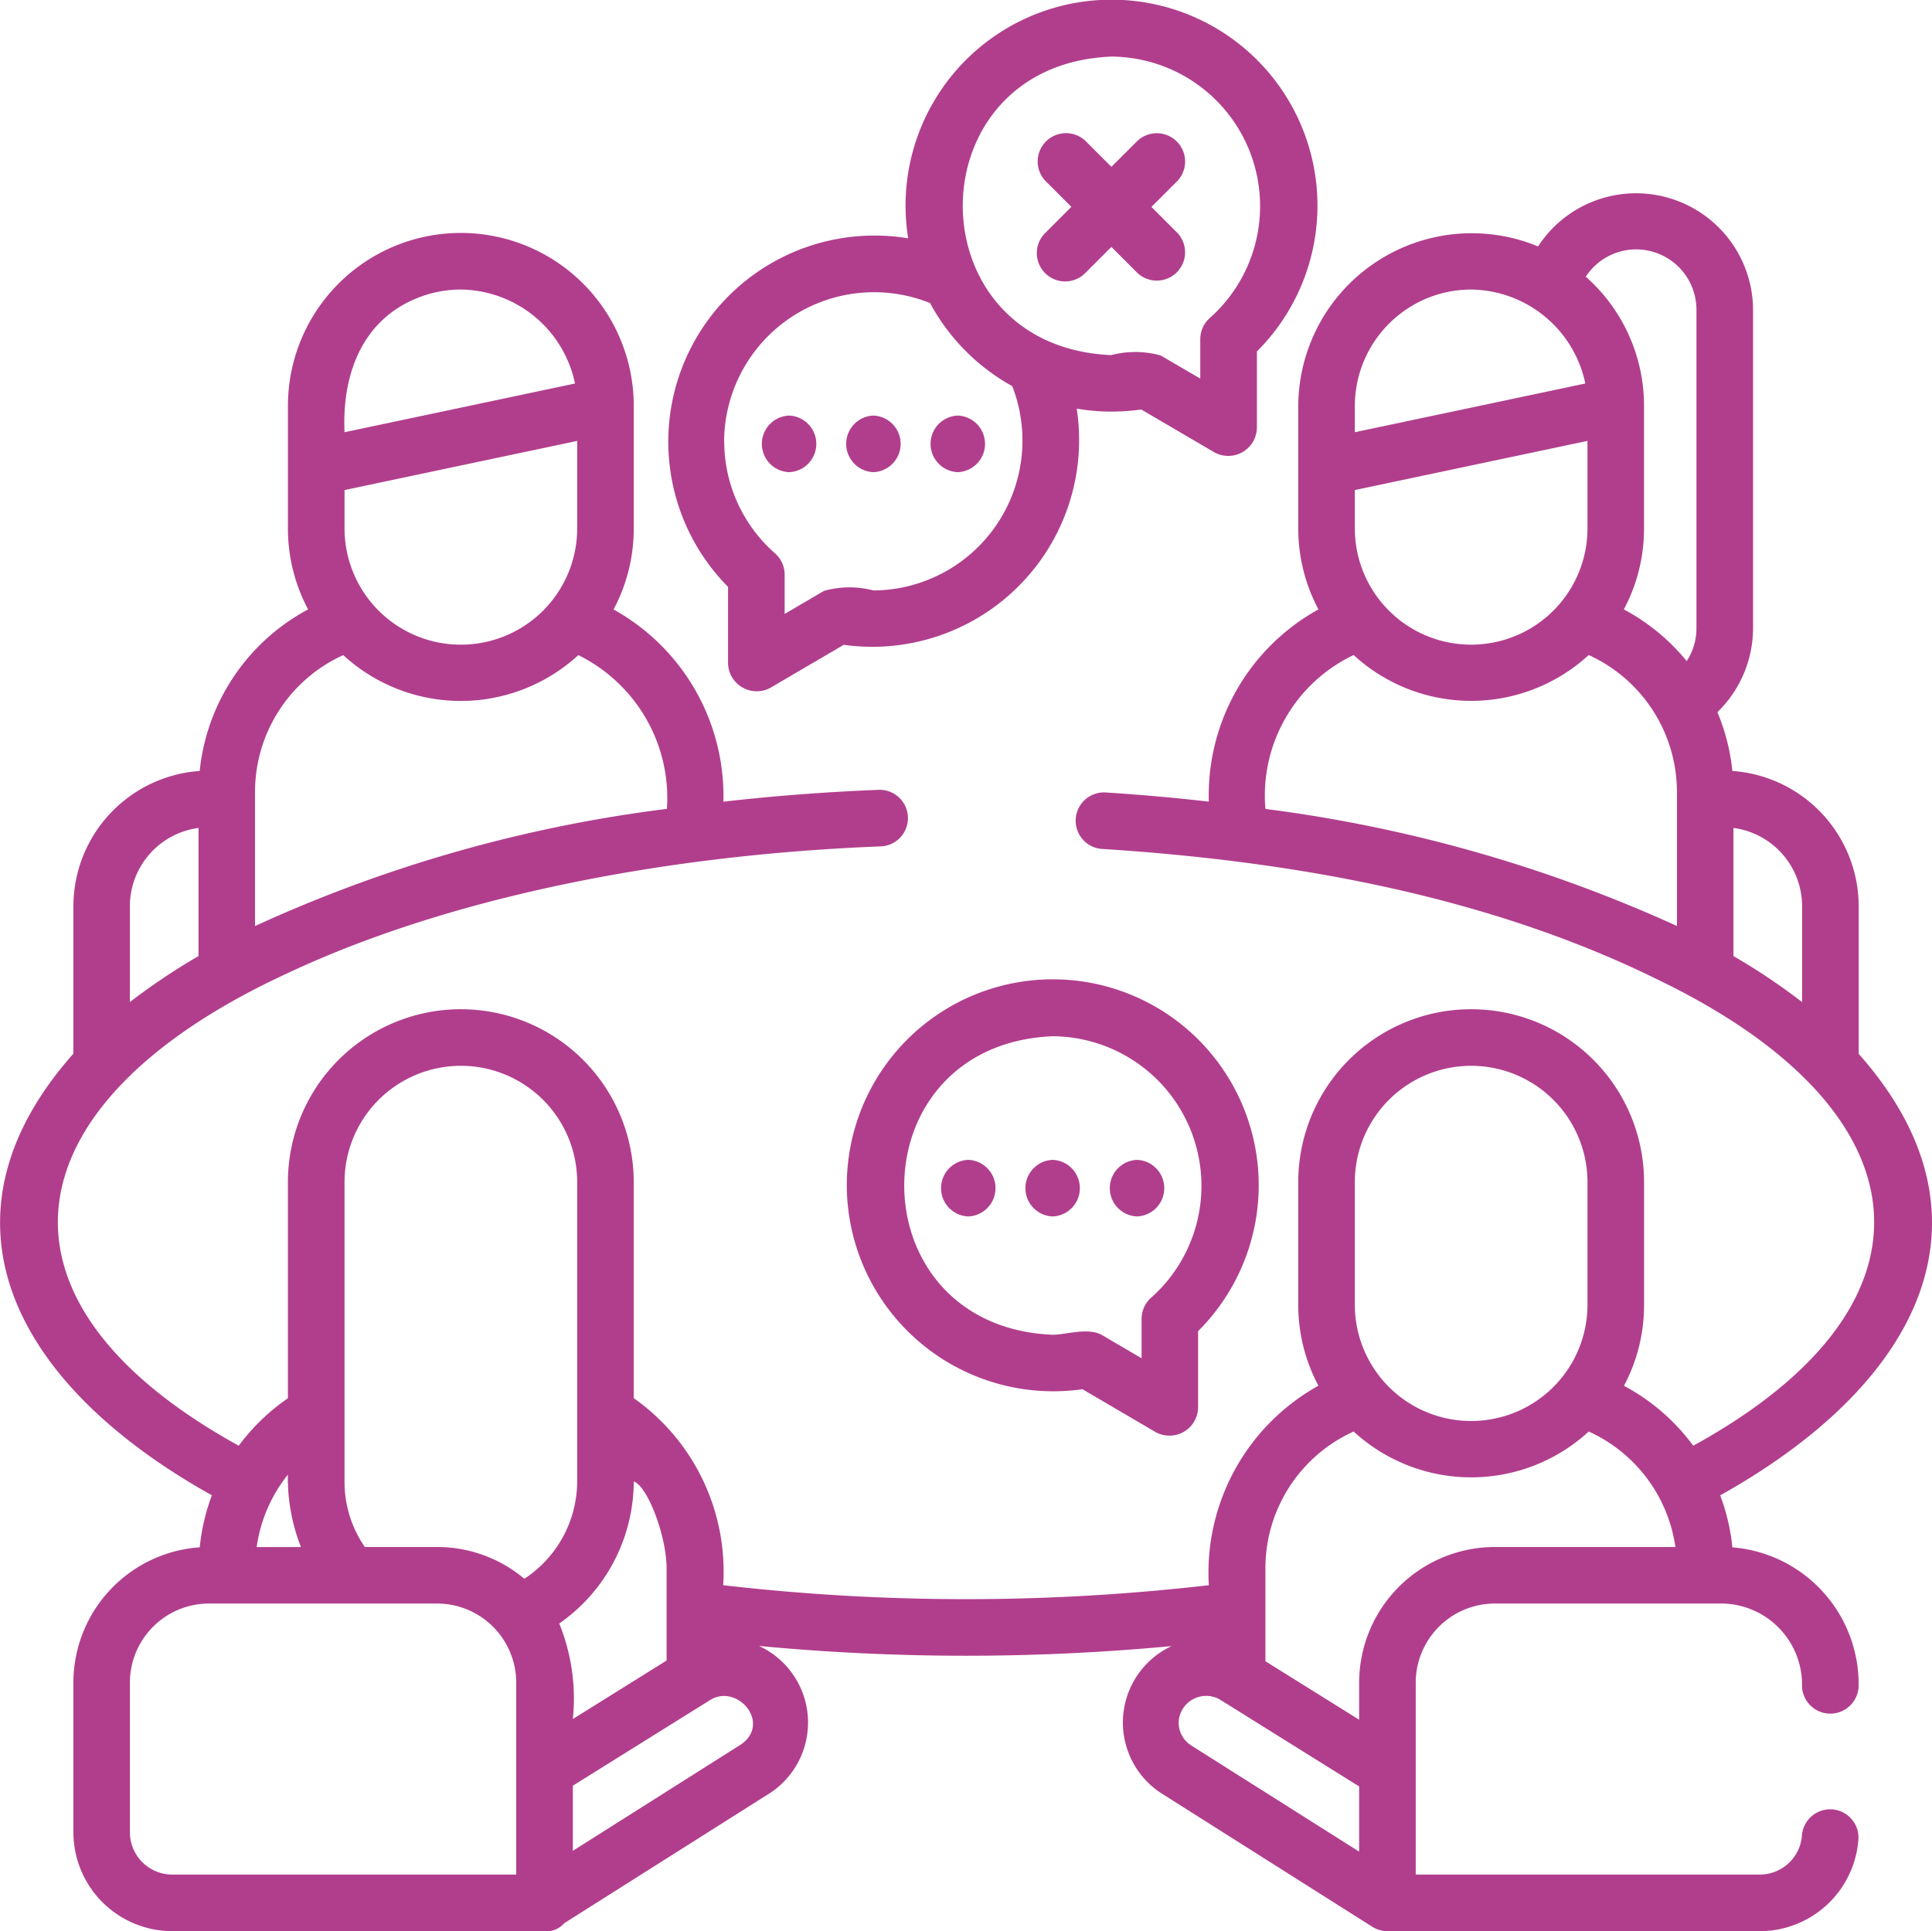 <svg xmlns="http://www.w3.org/2000/svg" width="92.871" height="92.846" viewBox="0 0 92.871 92.846">
  <g id="reunion" transform="translate(0 -0.014)">
    <g id="Grupo_136234" data-name="Grupo 136234" transform="translate(0 0.014)">
      <path id="Trazado_194113" data-name="Trazado 194113" d="M83.276,75.359a9.92,9.92,0,0,0-.587-2.5c9.767-5.455,13.571-13.438,6.658-21.225v-7.1a6.529,6.529,0,0,0-6.072-6.5,9.911,9.911,0,0,0-.72-2.827,5.64,5.64,0,0,0,1.714-4.035V15.852a5.623,5.623,0,0,0-10.335-3.036,8.338,8.338,0,0,0-11.526,7.656v5.905a8.25,8.25,0,0,0,.97,3.89,10.2,10.2,0,0,0-5.269,9.241q-2.463-.282-5-.443a1.361,1.361,0,0,0-.172,2.715c9.147.579,18.616,2.244,26.883,6.349,12.8,6.226,13.986,15.522,1.574,22.344a9.928,9.928,0,0,0-3.33-2.881A8.252,8.252,0,0,0,79.03,63.7V57.8a8.311,8.311,0,0,0-16.623,0V63.7a8.251,8.251,0,0,0,.969,3.888,10.287,10.287,0,0,0-5.268,9.59,101.823,101.823,0,0,1-23.345,0,10.2,10.2,0,0,0-4.3-8.993V57.8a8.311,8.311,0,0,0-16.623,0v10.39a9.961,9.961,0,0,0-2.363,2.283C-1.312,63.417.46,53.911,13.822,47.757c7.446-3.507,17.591-5.675,28.566-6.1a1.361,1.361,0,0,0-.106-2.718c-2.551.1-5.061.292-7.508.571a10.261,10.261,0,0,0-5.28-9.24,8.25,8.25,0,0,0,.97-3.89V20.472a8.311,8.311,0,0,0-16.623.015v5.891a8.25,8.25,0,0,0,.97,3.888A9.952,9.952,0,0,0,9.6,38.033a6.53,6.53,0,0,0-6.072,6.5v7.093c-6.912,7.783-3.112,15.777,6.657,21.23a9.916,9.916,0,0,0-.583,2.5,6.529,6.529,0,0,0-6.074,6.5v7.2a4.76,4.76,0,0,0,4.755,4.755H26.122a1.146,1.146,0,0,0,1-.382l9.923-6.278a4.056,4.056,0,0,0-.56-7.052,105.451,105.451,0,0,0,19.832.007,4.056,4.056,0,0,0-.542,7.044L65.968,93.6a1.376,1.376,0,0,0,.727.211h17.9a4.757,4.757,0,0,0,4.742-4.471,1.361,1.361,0,0,0-2.715-.162,2.034,2.034,0,0,1-2.027,1.912H68.054c0-2.3,0-6.951,0-9.23a3.806,3.806,0,0,1,3.8-3.8q5.484,0,10.969,0a3.9,3.9,0,0,1,3.8,3.984,1.361,1.361,0,0,0,2.72,0,6.6,6.6,0,0,0-6.072-6.686Zm3.351-30.821v4.608a30.226,30.226,0,0,0-3.3-2.213v-6.16A3.8,3.8,0,0,1,86.627,44.538ZM78.655,12.959a2.9,2.9,0,0,1,2.893,2.893v15.32a2.871,2.871,0,0,1-.468,1.58,9.931,9.931,0,0,0-3.022-2.485,8.251,8.251,0,0,0,.97-3.89V20.472a8.278,8.278,0,0,0-2.8-6.2A2.891,2.891,0,0,1,78.655,12.959ZM65.127,26.378v-1.85L76.31,22.164v4.213a5.59,5.59,0,0,1-5.584,5.584h-.015a5.59,5.59,0,0,1-5.584-5.584ZM68.884,15.2a5.6,5.6,0,0,1,1.839-.311,5.675,5.675,0,0,1,5.483,4.518L65.127,21.748V20.487A5.607,5.607,0,0,1,68.884,15.2Zm-8.056,24.66a7.482,7.482,0,0,1,4.241-7.4,8.346,8.346,0,0,0,11.3,0,7.237,7.237,0,0,1,4.241,6.578v6.448A68.806,68.806,0,0,0,60.828,39.859ZM16.562,26.378v-1.85l11.183-2.363v4.213a5.59,5.59,0,0,1-5.584,5.584h-.015A5.59,5.59,0,0,1,16.562,26.378ZM20.319,15.2a5.6,5.6,0,0,1,1.839-.311,5.675,5.675,0,0,1,5.483,4.518L16.562,21.748c-.129-2.8.867-5.54,3.757-6.548ZM16.5,32.464a8.346,8.346,0,0,0,11.3,0,7.662,7.662,0,0,1,4.259,7.392,67.488,67.488,0,0,0-19.8,5.634V39.041A7.226,7.226,0,0,1,16.5,32.464ZM9.543,40.773v6.16a30.292,30.292,0,0,0-3.3,2.212V44.538a3.8,3.8,0,0,1,3.3-3.765Zm22.5,35.594V80.8l-4.506,2.812a9.6,9.6,0,0,0-.654-4.592,8.353,8.353,0,0,0,3.582-6.828C31.131,72.415,32.043,74.823,32.043,76.367ZM16.562,57.8a5.591,5.591,0,0,1,11.183,0V72.19a5.617,5.617,0,0,1-2.54,4.68,6.492,6.492,0,0,0-4.189-1.528H17.537a5.515,5.515,0,0,1-.976-3.151Zm-2.1,17.544H12.338a7.175,7.175,0,0,1,1.5-3.481A9.062,9.062,0,0,0,14.466,75.342ZM6.244,89.06v-7.2a3.806,3.806,0,0,1,3.8-3.8H21.015a3.806,3.806,0,0,1,3.8,3.8v9.23H8.279A2.037,2.037,0,0,1,6.244,89.06Zm29.335-4.2-8.042,5.088V86.817l6.586-4.11c1.323-.84,3,1.13,1.456,2.156ZM65.127,57.8a5.591,5.591,0,0,1,11.183,0V63.7a5.59,5.59,0,0,1-5.584,5.584h-.015A5.59,5.59,0,0,1,65.127,63.7Zm-8.47,25.981a1.323,1.323,0,0,1,2.037-1.072l6.64,4.144v3.134l-8.1-5.122A1.3,1.3,0,0,1,56.657,83.779Zm8.677-1.915v1.78l-4.506-2.812V76.368A7.214,7.214,0,0,1,65.07,69.79a8.346,8.346,0,0,0,11.3,0,7.222,7.222,0,0,1,4.167,5.552H71.856A6.529,6.529,0,0,0,65.334,81.864Z" transform="translate(0 -0.969)" fill="#b13e8d"/>
      <path id="Trazado_194114" data-name="Trazado 194114" d="M44.894,61.856a9.927,9.927,0,0,0,11.327,9.792l3.513,2.059a1.378,1.378,0,0,0,2.048-1.173V68.856a9.9,9.9,0,1,0-16.887-7Zm9.9-7.176a7.191,7.191,0,0,1,4.733,12.567,1.36,1.36,0,0,0-.462,1.021V70.16l-1.894-1.11c-.665-.39-1.754-.019-2.377-.019-9.521-.394-9.516-13.96,0-14.352Z" transform="translate(-4.189 -4.861)" fill="#b13e8d"/>
      <path id="Trazado_194115" data-name="Trazado 194115" d="M51.2,64.234a1.361,1.361,0,0,0,0-2.72A1.361,1.361,0,0,0,51.2,64.234Z" transform="translate(-4.655 -5.753)" fill="#b13e8d"/>
      <path id="Trazado_194116" data-name="Trazado 194116" d="M55.673,64.234a1.361,1.361,0,0,0,0-2.72A1.361,1.361,0,0,0,55.673,64.234Z" transform="translate(-5.073 -5.753)" fill="#b13e8d"/>
      <path id="Trazado_194117" data-name="Trazado 194117" d="M60.147,64.234a1.361,1.361,0,0,0,0-2.72A1.361,1.361,0,0,0,60.147,64.234Z" transform="translate(-5.49 -5.753)" fill="#b13e8d"/>
      <path id="Trazado_194118" data-name="Trazado 194118" d="M38.3,31.9a1.378,1.378,0,0,0,2.048,1.173l3.513-2.059a9.942,9.942,0,0,0,11.2-11.355,9.85,9.85,0,0,0,3.1.04l3.513,2.059a1.378,1.378,0,0,0,2.048-1.173V16.911a9.9,9.9,0,1,0-16.763-5.439A9.911,9.911,0,0,0,38.3,28.227V31.9ZM56.727,2.734A7.191,7.191,0,0,1,61.461,15.3,1.36,1.36,0,0,0,61,16.323v1.892L59.1,17.105a4.543,4.543,0,0,0-2.377-.019c-9.523-.4-9.515-13.96,0-14.352ZM38.111,21.226a7.209,7.209,0,0,1,9.9-6.642,9.966,9.966,0,0,0,3.95,3.993,7.208,7.208,0,0,1-6.67,9.824,4.543,4.543,0,0,0-2.377.019l-1.894,1.11V27.638a1.36,1.36,0,0,0-.462-1.021,7.179,7.179,0,0,1-2.443-5.391Z" transform="translate(-3.303 -0.014)" fill="#b13e8d"/>
      <path id="Trazado_194119" data-name="Trazado 194119" d="M41.7,24.769a1.361,1.361,0,0,0,0-2.72A1.361,1.361,0,0,0,41.7,24.769Z" transform="translate(-3.769 -2.07)" fill="#b13e8d"/>
      <path id="Trazado_194120" data-name="Trazado 194120" d="M46.171,24.769a1.361,1.361,0,0,0,0-2.72A1.361,1.361,0,0,0,46.171,24.769Z" transform="translate(-4.186 -2.07)" fill="#b13e8d"/>
      <path id="Trazado_194121" data-name="Trazado 194121" d="M50.645,24.769a1.361,1.361,0,0,0,0-2.72A1.361,1.361,0,0,0,50.645,24.769Z" transform="translate(-4.604 -2.07)" fill="#b13e8d"/>
      <path id="Trazado_194122" data-name="Trazado 194122" d="M55.369,13.8a1.36,1.36,0,0,0,1.923,0l1.261-1.261L59.815,13.8a1.361,1.361,0,0,0,1.923-1.923l-1.261-1.261,1.261-1.261a1.361,1.361,0,0,0-1.923-1.923L58.554,8.689,57.292,7.428a1.361,1.361,0,0,0-1.923,1.923l1.261,1.261-1.261,1.261A1.36,1.36,0,0,0,55.369,13.8Z" transform="translate(-5.129 -0.668)" fill="#b13e8d"/>
    </g>
  </g>
</svg>
